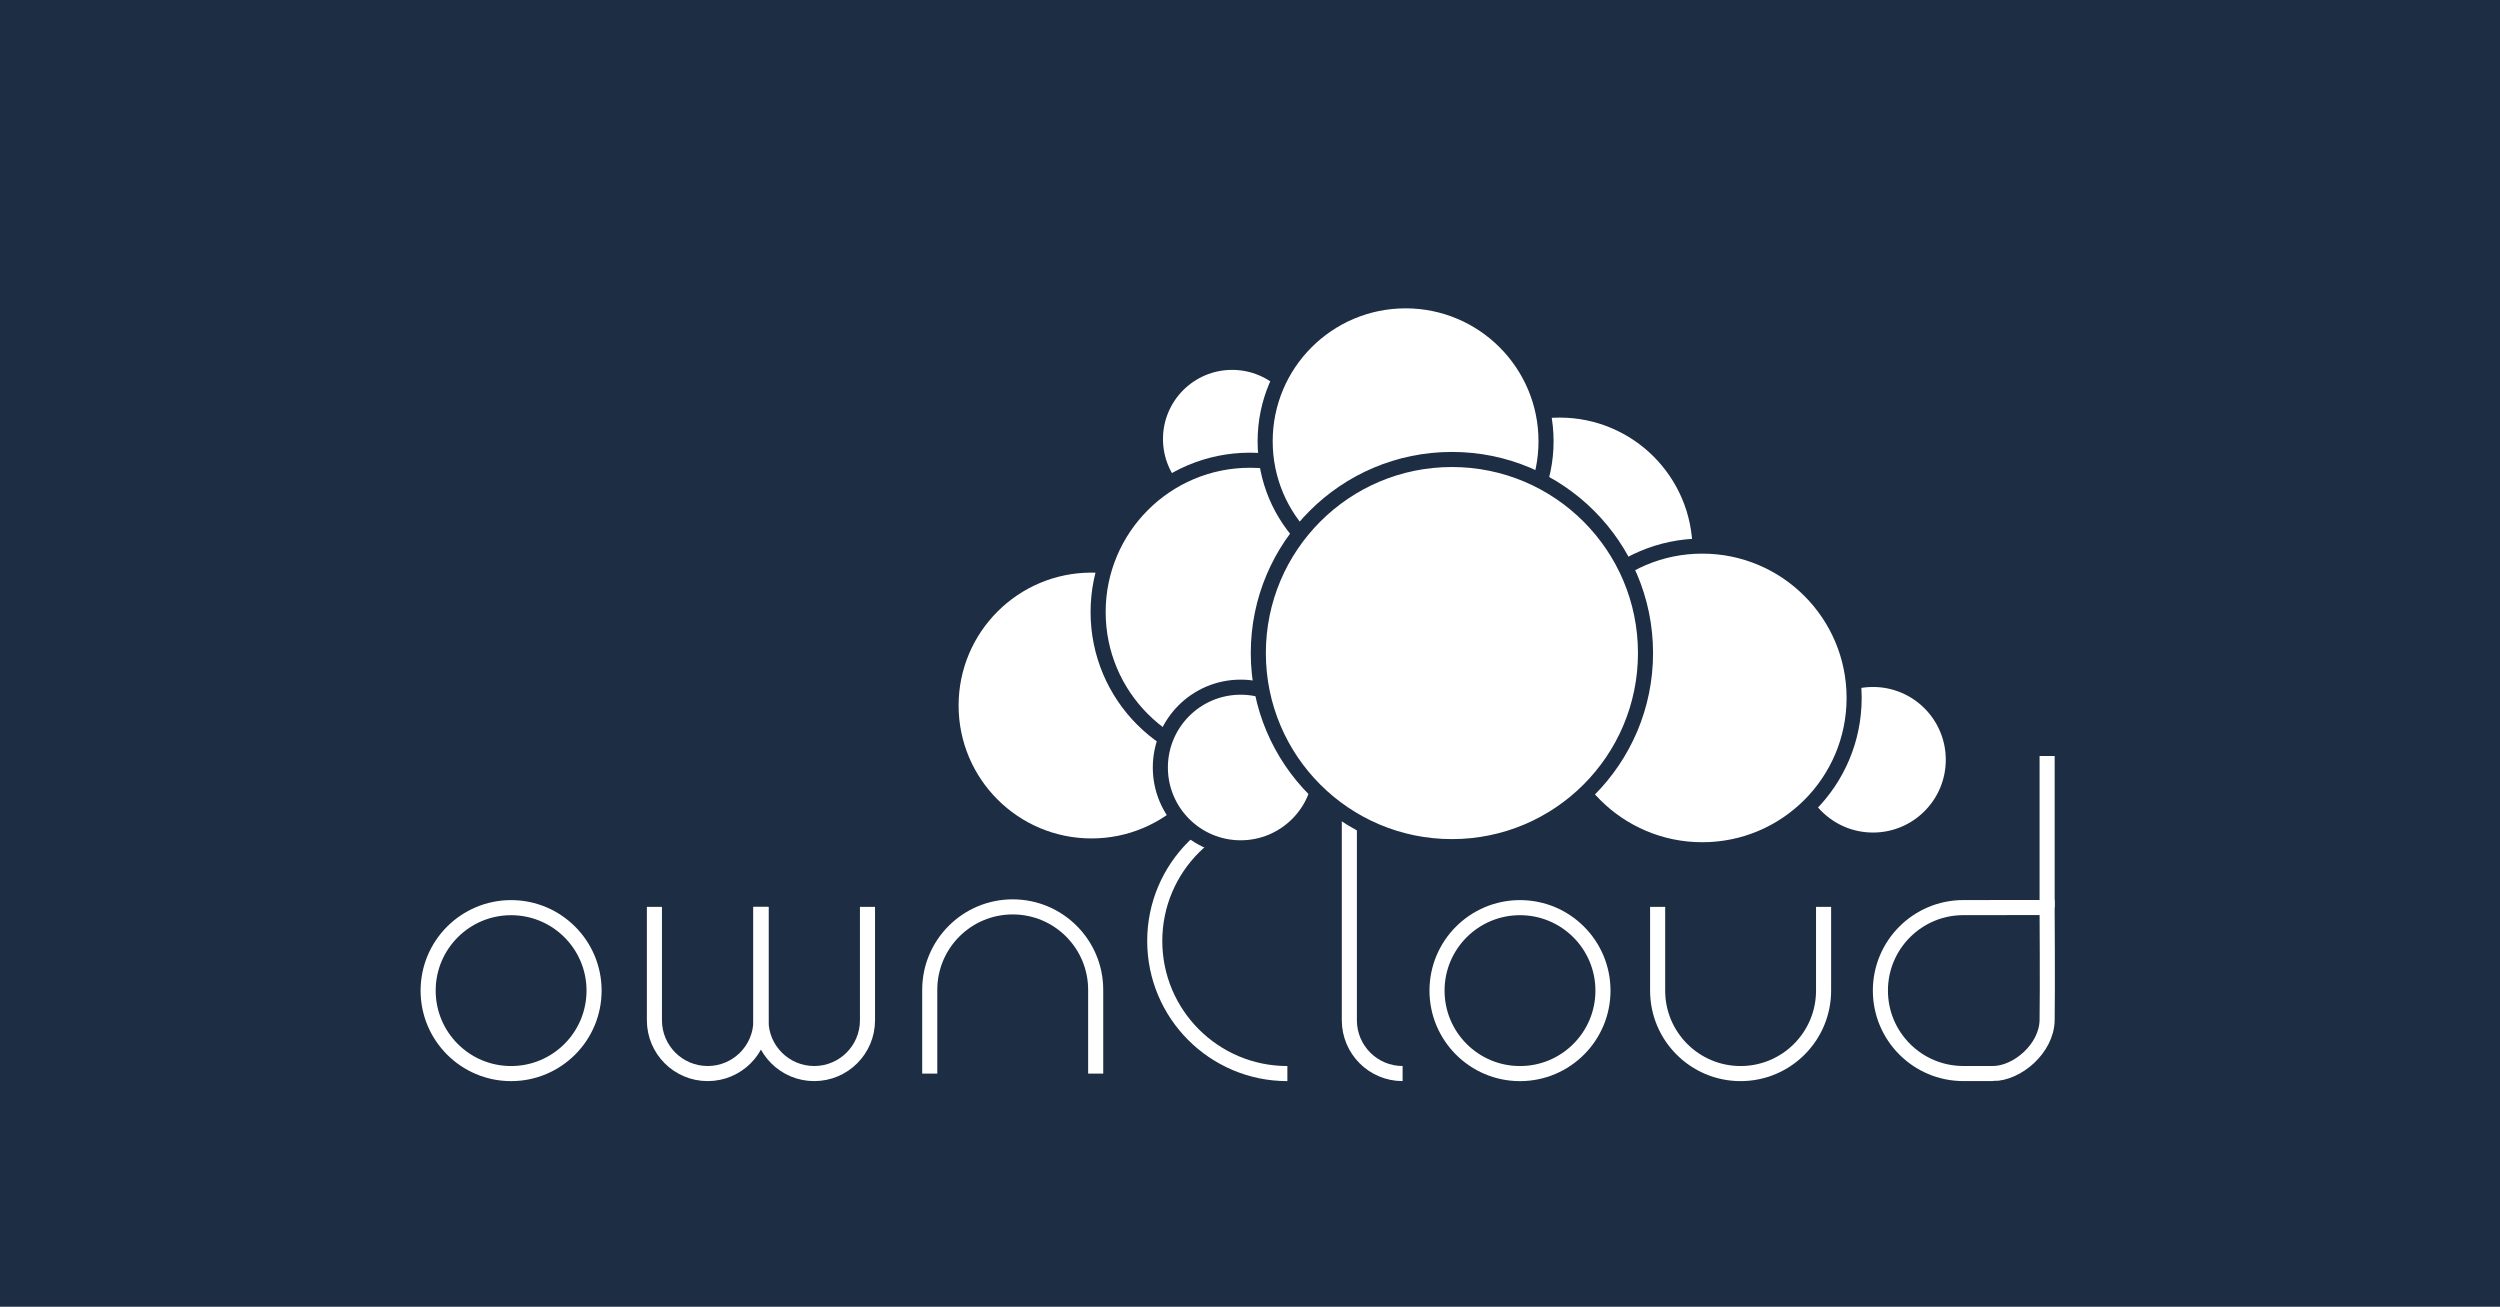 <?xml version="1.0" encoding="UTF-8" standalone="no"?>
<svg
   xmlns:dc="http://purl.org/dc/elements/1.1/"
   xmlns:cc="http://creativecommons.org/ns#"
   xmlns:rdf="http://www.w3.org/1999/02/22-rdf-syntax-ns#"
   xmlns:svg="http://www.w3.org/2000/svg"
   xmlns="http://www.w3.org/2000/svg"
   xmlns:sodipodi="http://sodipodi.sourceforge.net/DTD/sodipodi-0.dtd"
   xmlns:inkscape="http://www.inkscape.org/namespaces/inkscape"
   version="1.1"
   width="595.275"
   height="311.111"
   id="svg8944"
   inkscape:version="0.91 r13725"
   sodipodi:docname="owncloud.svg">
  <rect width="100%" height="100%" fill="#808080" stroke="none"/>
  <sodipodi:namedview
     pagecolor="#ffffff"
     bordercolor="#666666"
     borderopacity="1"
     objecttolerance="10"
     gridtolerance="10"
     guidetolerance="10"
     inkscape:pageopacity="0"
     inkscape:pageshadow="2"
     inkscape:window-width="1366"
     inkscape:window-height="744"
     id="namedview24"
     showgrid="false"
     inkscape:zoom="0.61988154"
     inkscape:cx="261.43742"
     inkscape:cy="-38.029878"
     inkscape:window-x="0"
     inkscape:window-y="24"
     inkscape:window-maximized="1"
     inkscape:current-layer="svg8944" />
  <defs
     id="defs8946" />
  <g
     id="g4175"
     transform="matrix(0.898,0,0,0.898,27.44,23.94)">
    <rect
       style="fill:#1d2d44;fill-opacity:1"
       id="rect236"
       y="-34.148"
       x="-47.277"
       height="379.406"
       width="689.83" />
    <g
       transform="translate(7.653,10.838)"
       id="g4154">
      <circle
         cx="97.312"
         cy="225.171"
         r="21.999"
         transform="translate(2.0703125e-7,-1.1660156e-5)"
         id="circle238"
         style="fill:none;stroke:#ffffff;stroke-width:4;stroke-opacity:1" />
      <circle
         cx="364.825"
         cy="225.171"
         r="22.001"
         transform="translate(2.0703125e-7,-1.1660156e-5)"
         id="circle240"
         style="fill:none;stroke:#ffffff;stroke-width:4;stroke-opacity:1" />
      <path
         inkscape:connector-curvature="0"
         d="m 135.313,202.966 0,30.074 c 0,7.801 6.324,14.123 14.123,14.123 7.803,0 14.125,-6.322 14.125,-14.123 0,-0.004 0,-30.074 0,-30.074"
         id="path242"
         style="fill:none;stroke:#ffffff;stroke-width:4;stroke-opacity:1" />
      <path
         inkscape:connector-curvature="0"
         d="m 163.561,202.966 0,30.074 c 0,7.801 6.324,14.123 14.125,14.123 7.801,0 14.125,-6.322 14.125,-14.123 0,-0.004 0,-30.074 0,-30.074"
         id="path244"
         style="fill:none;stroke:#ffffff;stroke-width:4;stroke-opacity:1" />
      <path
         inkscape:connector-curvature="0"
         d="m 319.578,162.962 0,70.078 c 0,7.801 6.322,14.123 14.123,14.123"
         id="path246"
         style="fill:none;stroke:#ffffff;stroke-width:4;stroke-opacity:1" />
      <path
         inkscape:connector-curvature="0"
         d="m 208.317,247.169 0,-22.201 c 0,-12.15 9.85,-22 22,-22 12.152,0 22.002,9.85 22.002,22 0,0.006 0,22.201 0,22.201"
         id="path248"
         style="fill:none;stroke:#ffffff;stroke-width:4;stroke-opacity:1" />
      <path
         inkscape:connector-curvature="0"
         d="m 401.322,202.966 0,22.205 c 0,12.148 9.85,21.998 22,21.998 12.15,0 22.002,-9.85 22.002,-21.998 0,-0.008 0,-22.205 0,-22.205"
         id="path250"
         style="fill:none;stroke:#ffffff;stroke-width:4;stroke-opacity:1" />
      <path
         inkscape:connector-curvature="0"
         d="m 303.146,176.839 c -19.421,0 -35.167,15.744 -35.167,35.166 0,19.422 15.746,35.164 35.167,35.164"
         id="path252"
         style="fill:none;stroke:#ffffff;stroke-width:4;stroke-opacity:1" />
      <polyline
         points="504.596,162.962 504.596,203.134 504.596,202.155 "
         id="polyline254"
         style="fill:none;stroke:#ffffff;stroke-width:4;stroke-opacity:1"
         transform="translate(2.0703125e-7,-1.1660156e-5)" />
      <path
         inkscape:connector-curvature="0"
         d="m 490.236,247.157 c -4.275,0 -7.844,0 -7.848,0 -12.15,0 -22,-9.85 -22,-21.998 0,-12.15 9.85,-22 22,-22 l 22.207,-0.025 c 0,0 0.137,22.342 0,29.895 -0.138,7.552 -7.968,14.128 -14.359,14.128 z"
         id="path256"
         style="fill:none;stroke:#ffffff;stroke-width:4;stroke-opacity:1" />
      <circle
         cx="288.494"
         cy="78.911"
         r="20.332"
         transform="translate(2.0703125e-7,-1.1660156e-5)"
         id="circle265"
         style="fill:#ffffff;fill-opacity:1;stroke:#1d2d44;stroke-width:4;stroke-opacity:1" />
      <circle
         cx="251.211"
         cy="149.577"
         r="37.242"
         transform="translate(2.0703125e-7,-1.1660156e-5)"
         id="circle272"
         style="fill:#ffffff;fill-opacity:1;stroke:#1d2d44;stroke-width:4;stroke-opacity:1" />
      <circle
         cx="293.225"
         cy="124.796"
         r="40.261"
         transform="translate(2.0703125e-7,-1.1660156e-5)"
         id="circle279"
         style="fill:#ffffff;fill-opacity:1;stroke:#1d2d44;stroke-width:4;stroke-opacity:1" />
      <circle
         cx="375.334"
         cy="108.472"
         r="37.242"
         transform="translate(2.0703125e-7,-1.1660156e-5)"
         id="circle286"
         style="fill:#ffffff;fill-opacity:1;stroke:#1d2d44;stroke-width:4;stroke-opacity:1" />
      <circle
         cx="334.493"
         cy="79.504"
         r="37.241"
         transform="translate(2.0703125e-7,-1.1660156e-5)"
         id="circle293"
         style="fill:#ffffff;fill-opacity:1;stroke:#1d2d44;stroke-width:4;stroke-opacity:1" />
      <circle
         cx="458.427"
         cy="163.958"
         r="21.3"
         transform="translate(2.0703125e-7,-1.1660156e-5)"
         id="circle300"
         style="fill:#ffffff;fill-opacity:1;stroke:#1d2d44;stroke-width:4;stroke-opacity:1" />
      <circle
         cx="413.163"
         cy="147.563"
         r="40.261"
         transform="translate(2.0703125e-7,-1.1660156e-5)"
         id="circle307"
         style="fill:#ffffff;fill-opacity:1;stroke:#1d2d44;stroke-width:4;stroke-opacity:1" />
      <circle
         cx="290.762"
         cy="166.011"
         r="21.299"
         transform="translate(2.0703125e-7,-1.1660156e-5)"
         id="circle314"
         style="fill:#ffffff;fill-opacity:1;stroke:#1d2d44;stroke-width:4;stroke-opacity:1" />
      <path
         inkscape:connector-curvature="0"
         d="m 398.107,135.669 c 0,28.348 -22.984,51.328 -51.334,51.328 -28.35,0 -51.333,-22.98 -51.333,-51.328 0,-28.351 22.984,-51.333 51.333,-51.333 28.349,0 51.334,22.982 51.334,51.333 z"
         id="path321"
         style="fill:#ffffff;fill-opacity:1;stroke:#1d2d44;stroke-width:4;stroke-opacity:1" />
    </g>
  </g>
</svg>
